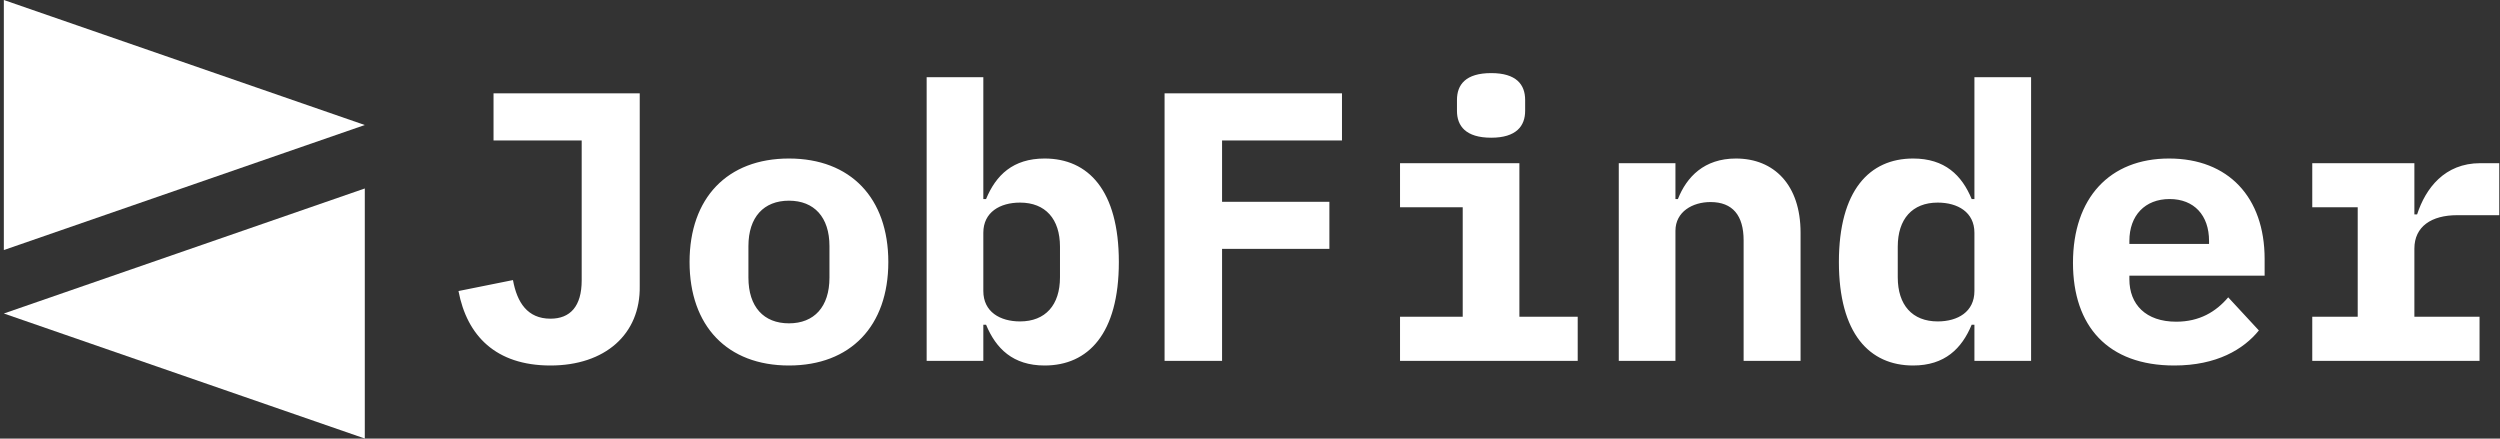 <svg data-v-423bf9ae="" xmlns="http://www.w3.org/2000/svg" viewBox="0 0 513 90" class="iconLeft"><rect x="0" y="0" width="513" height="90" fill="#333333" stroke="none"/><!----><!----><!----><g data-v-423bf9ae="" id="1ca19603-809e-4ad0-9f18-7ba4486064c9" fill="white" transform="matrix(5.618,0,0,5.618,91.104,-6.573)"><path d="M7.15 4.58L1.81 4.58L1.81 6.30L5.03 6.30L5.03 11.41C5.03 12.36 4.61 12.81 3.89 12.81C3.05 12.81 2.67 12.22 2.52 11.40L0.53 11.80C0.84 13.43 1.89 14.52 3.89 14.52C5.88 14.52 7.18 13.38 7.15 11.62ZM12.60 14.52C14.85 14.52 16.23 13.08 16.23 10.74C16.23 8.40 14.85 6.96 12.60 6.96C10.35 6.96 8.97 8.40 8.97 10.74C8.97 13.08 10.35 14.52 12.60 14.52ZM12.60 12.98C11.68 12.98 11.12 12.38 11.12 11.31L11.12 10.16C11.12 9.10 11.68 8.50 12.60 8.50C13.52 8.50 14.08 9.10 14.08 10.16L14.08 11.31C14.08 12.38 13.52 12.98 12.60 12.98ZM17.63 3.99L17.63 14.35L19.70 14.35L19.70 13.03L19.80 13.03C20.16 13.90 20.78 14.52 21.94 14.52C23.53 14.52 24.65 13.36 24.65 10.74C24.65 8.12 23.53 6.96 21.94 6.96C20.78 6.96 20.16 7.57 19.80 8.44L19.70 8.44L19.70 3.99ZM21.04 12.91C20.31 12.91 19.70 12.56 19.70 11.80L19.70 9.67C19.70 8.92 20.31 8.57 21.04 8.57C21.97 8.57 22.50 9.17 22.50 10.18L22.50 11.30C22.50 12.31 21.97 12.91 21.04 12.91ZM26.32 14.35L28.42 14.35L28.42 10.26L32.34 10.26L32.34 8.54L28.42 8.54L28.42 6.30L32.80 6.30L32.80 4.58L26.32 4.58ZM38.25 6.20C39.17 6.20 39.49 5.77 39.49 5.22L39.49 4.82C39.49 4.26 39.17 3.84 38.25 3.84C37.32 3.84 37.00 4.26 37.00 4.82L37.00 5.22C37.00 5.77 37.32 6.20 38.25 6.20ZM34.92 12.74L34.92 14.35L41.41 14.35L41.41 12.74L39.28 12.74L39.28 7.13L34.92 7.13L34.92 8.74L37.21 8.74L37.21 12.74ZM42.91 14.35L44.98 14.35L44.98 9.60C44.98 8.90 45.61 8.55 46.26 8.55C47.07 8.55 47.47 9.04 47.47 9.95L47.47 14.35L49.55 14.35L49.55 9.67C49.55 7.92 48.58 6.96 47.19 6.96C46.03 6.96 45.39 7.63 45.07 8.44L44.98 8.44L44.98 7.13L42.91 7.13ZM55.90 13.03L55.90 14.35L57.97 14.35L57.97 3.99L55.90 3.99L55.90 8.44L55.80 8.44C55.44 7.57 54.82 6.96 53.66 6.96C52.07 6.96 50.95 8.12 50.95 10.74C50.95 13.36 52.07 14.52 53.66 14.52C54.82 14.52 55.44 13.90 55.80 13.03ZM54.56 12.91C53.63 12.91 53.10 12.31 53.10 11.30L53.10 10.18C53.10 9.17 53.63 8.57 54.56 8.57C55.29 8.57 55.90 8.92 55.90 9.67L55.90 11.80C55.90 12.56 55.29 12.91 54.56 12.91ZM63.20 14.52C64.75 14.52 65.73 13.93 66.29 13.24L65.17 12.03C64.72 12.56 64.12 12.92 63.27 12.92C62.16 12.92 61.56 12.29 61.56 11.37L61.56 11.24L66.50 11.24L66.50 10.63C66.50 8.37 65.17 6.96 63.01 6.96C60.84 6.96 59.50 8.40 59.50 10.77C59.50 13.08 60.77 14.52 63.20 14.52ZM63.03 8.44C63.92 8.44 64.47 9.03 64.47 9.97L64.47 10.08L61.56 10.08L61.56 9.97C61.56 9.04 62.13 8.44 63.03 8.44ZM68.24 12.74L68.24 14.35L74.35 14.35L74.35 12.74L71.97 12.74L71.97 10.25C71.97 9.44 72.60 9.03 73.53 9.03L75.07 9.03L75.07 7.13L74.38 7.13C73.07 7.13 72.38 8.05 72.07 9.00L71.97 9.00L71.97 7.13L68.24 7.13L68.24 8.74L69.90 8.74L69.90 12.74Z"></path></g><!----><g data-v-423bf9ae="" id="0ceb2a25-3c7b-496c-805a-0e3a8b29a708" transform="matrix(2.812,0,0,2.812,-7.17,0)" stroke="none" fill="white"><path d="M2.83 18.247l26.34-9.124L2.83 0zM29.17 32V13.753L2.83 22.877z"></path></g><!----></svg>